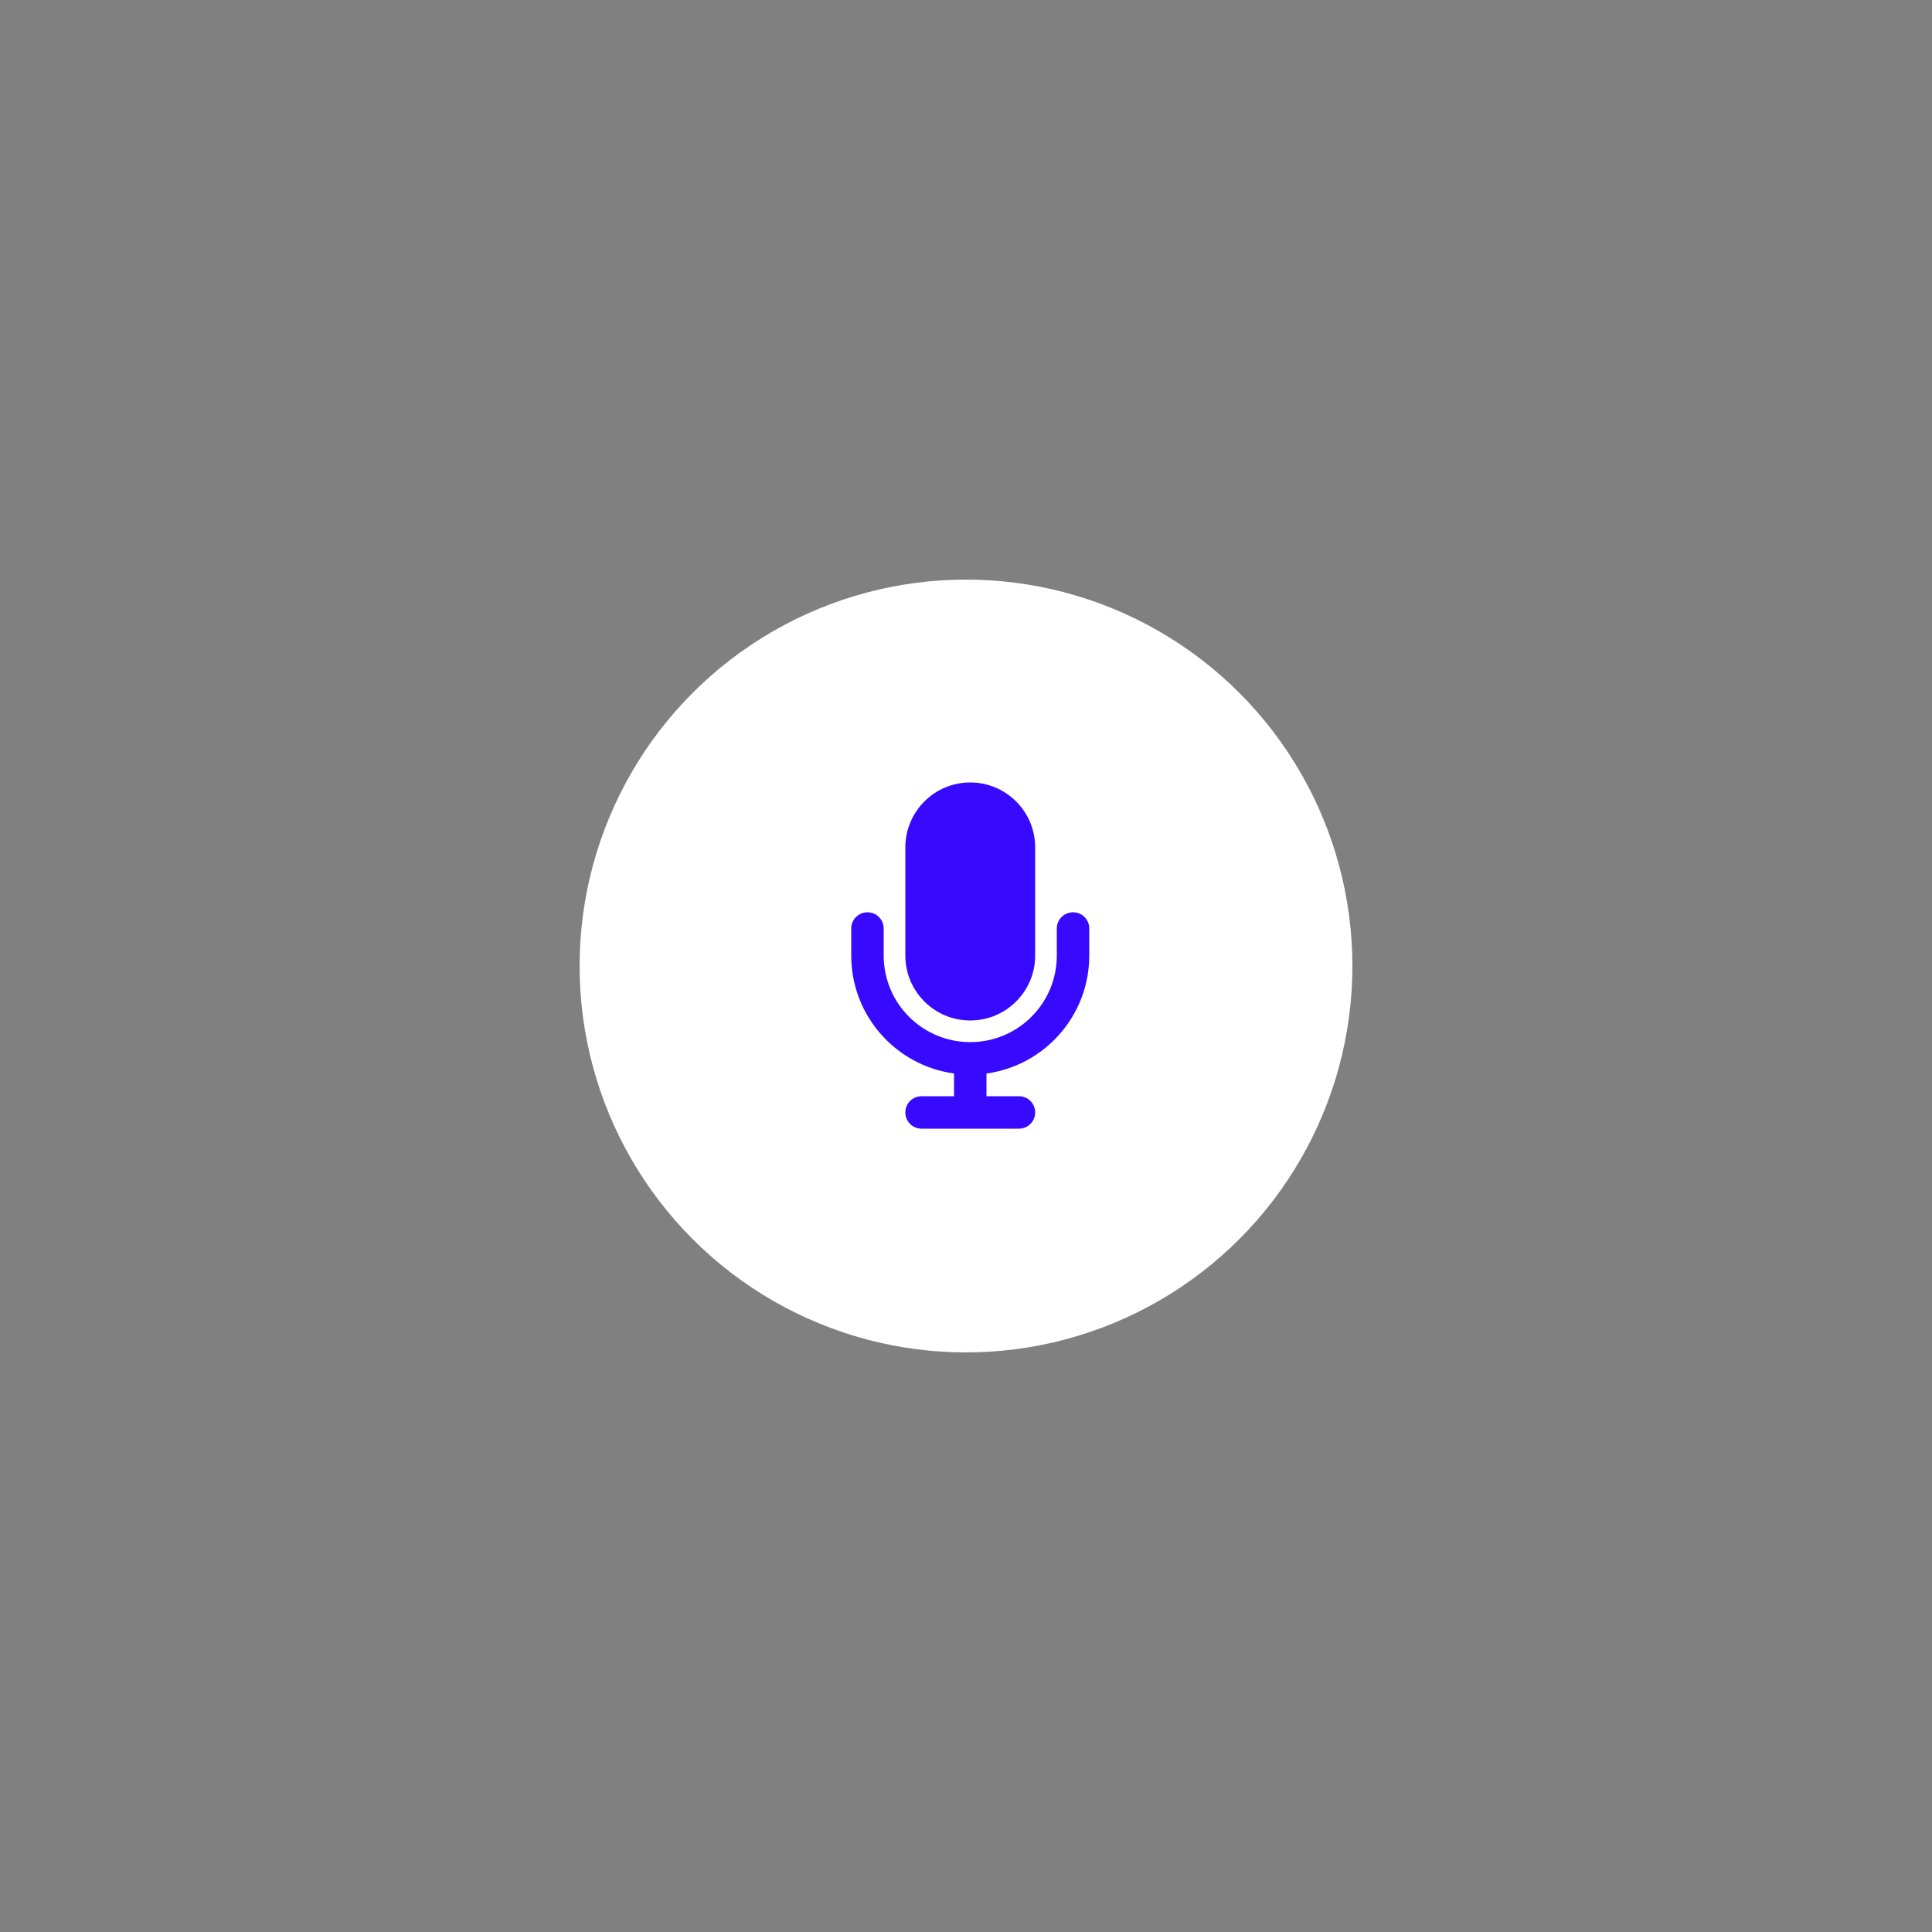 <svg xmlns="http://www.w3.org/2000/svg" xmlns:xlink="http://www.w3.org/1999/xlink" width="200px" height="200px" viewBox="0 0 100 100" preserveAspectRatio="xMidYMid">
  <rect x="0" y="0" width="100" height="100" fill="#808080" stroke="none"/>
  <circle cx="50" cy="50" r="0" fill="none" stroke="#370aff" stroke-width="20">
    <animate attributeName="r" repeatCount="indefinite" dur="3.279s" values="0;32" keyTimes="0;1" keySplines="0 0.2 0.8 1" calcMode="spline" begin="0s"></animate>
    <animate attributeName="opacity" repeatCount="indefinite" dur="3.279s" values="1;0" keyTimes="0;1" keySplines="0.2 0 0.8 1" calcMode="spline" begin="0s"></animate>
  </circle>
  <circle cx="50" cy="50" r="0" fill="none" stroke="#370aff" stroke-width="20">
    <animate attributeName="r" repeatCount="indefinite" dur="3.279s" values="0;32" keyTimes="0;1" keySplines="0 0.2 0.8 1" calcMode="spline" begin="-1.639s"></animate>
    <animate attributeName="opacity" repeatCount="indefinite" dur="3.279s" values="1;0" keyTimes="0;1" keySplines="0.2 0 0.8 1" calcMode="spline" begin="-1.639s"></animate>
  </circle>
  <circle cx="50" cy="50" r="20" fill="#ffffff"/>
  <g transform="translate(43.5, 40.5) scale(0.035)">
    <path d="M192 0C139 0 96 43 96 96V256c0 53 43 96 96 96s96-43 96-96V96c0-53-43-96-96-96zM64 216c0-13.3-10.7-24-24-24s-24 10.7-24 24v40c0 89.1 66.2 162.7 152 174.4V464H120c-13.3 0-24 10.7-24 24s10.7 24 24 24h72 72c13.3 0 24-10.7 24-24s-10.7-24-24-24H216V430.4c85.8-11.7 152-85.3 152-174.4V216c0-13.3-10.7-24-24-24s-24 10.7-24 24v40c0 70.7-57.3 128-128 128s-128-57.3-128-128V216z" fill="#370aff"/>
  </g>
</svg>
